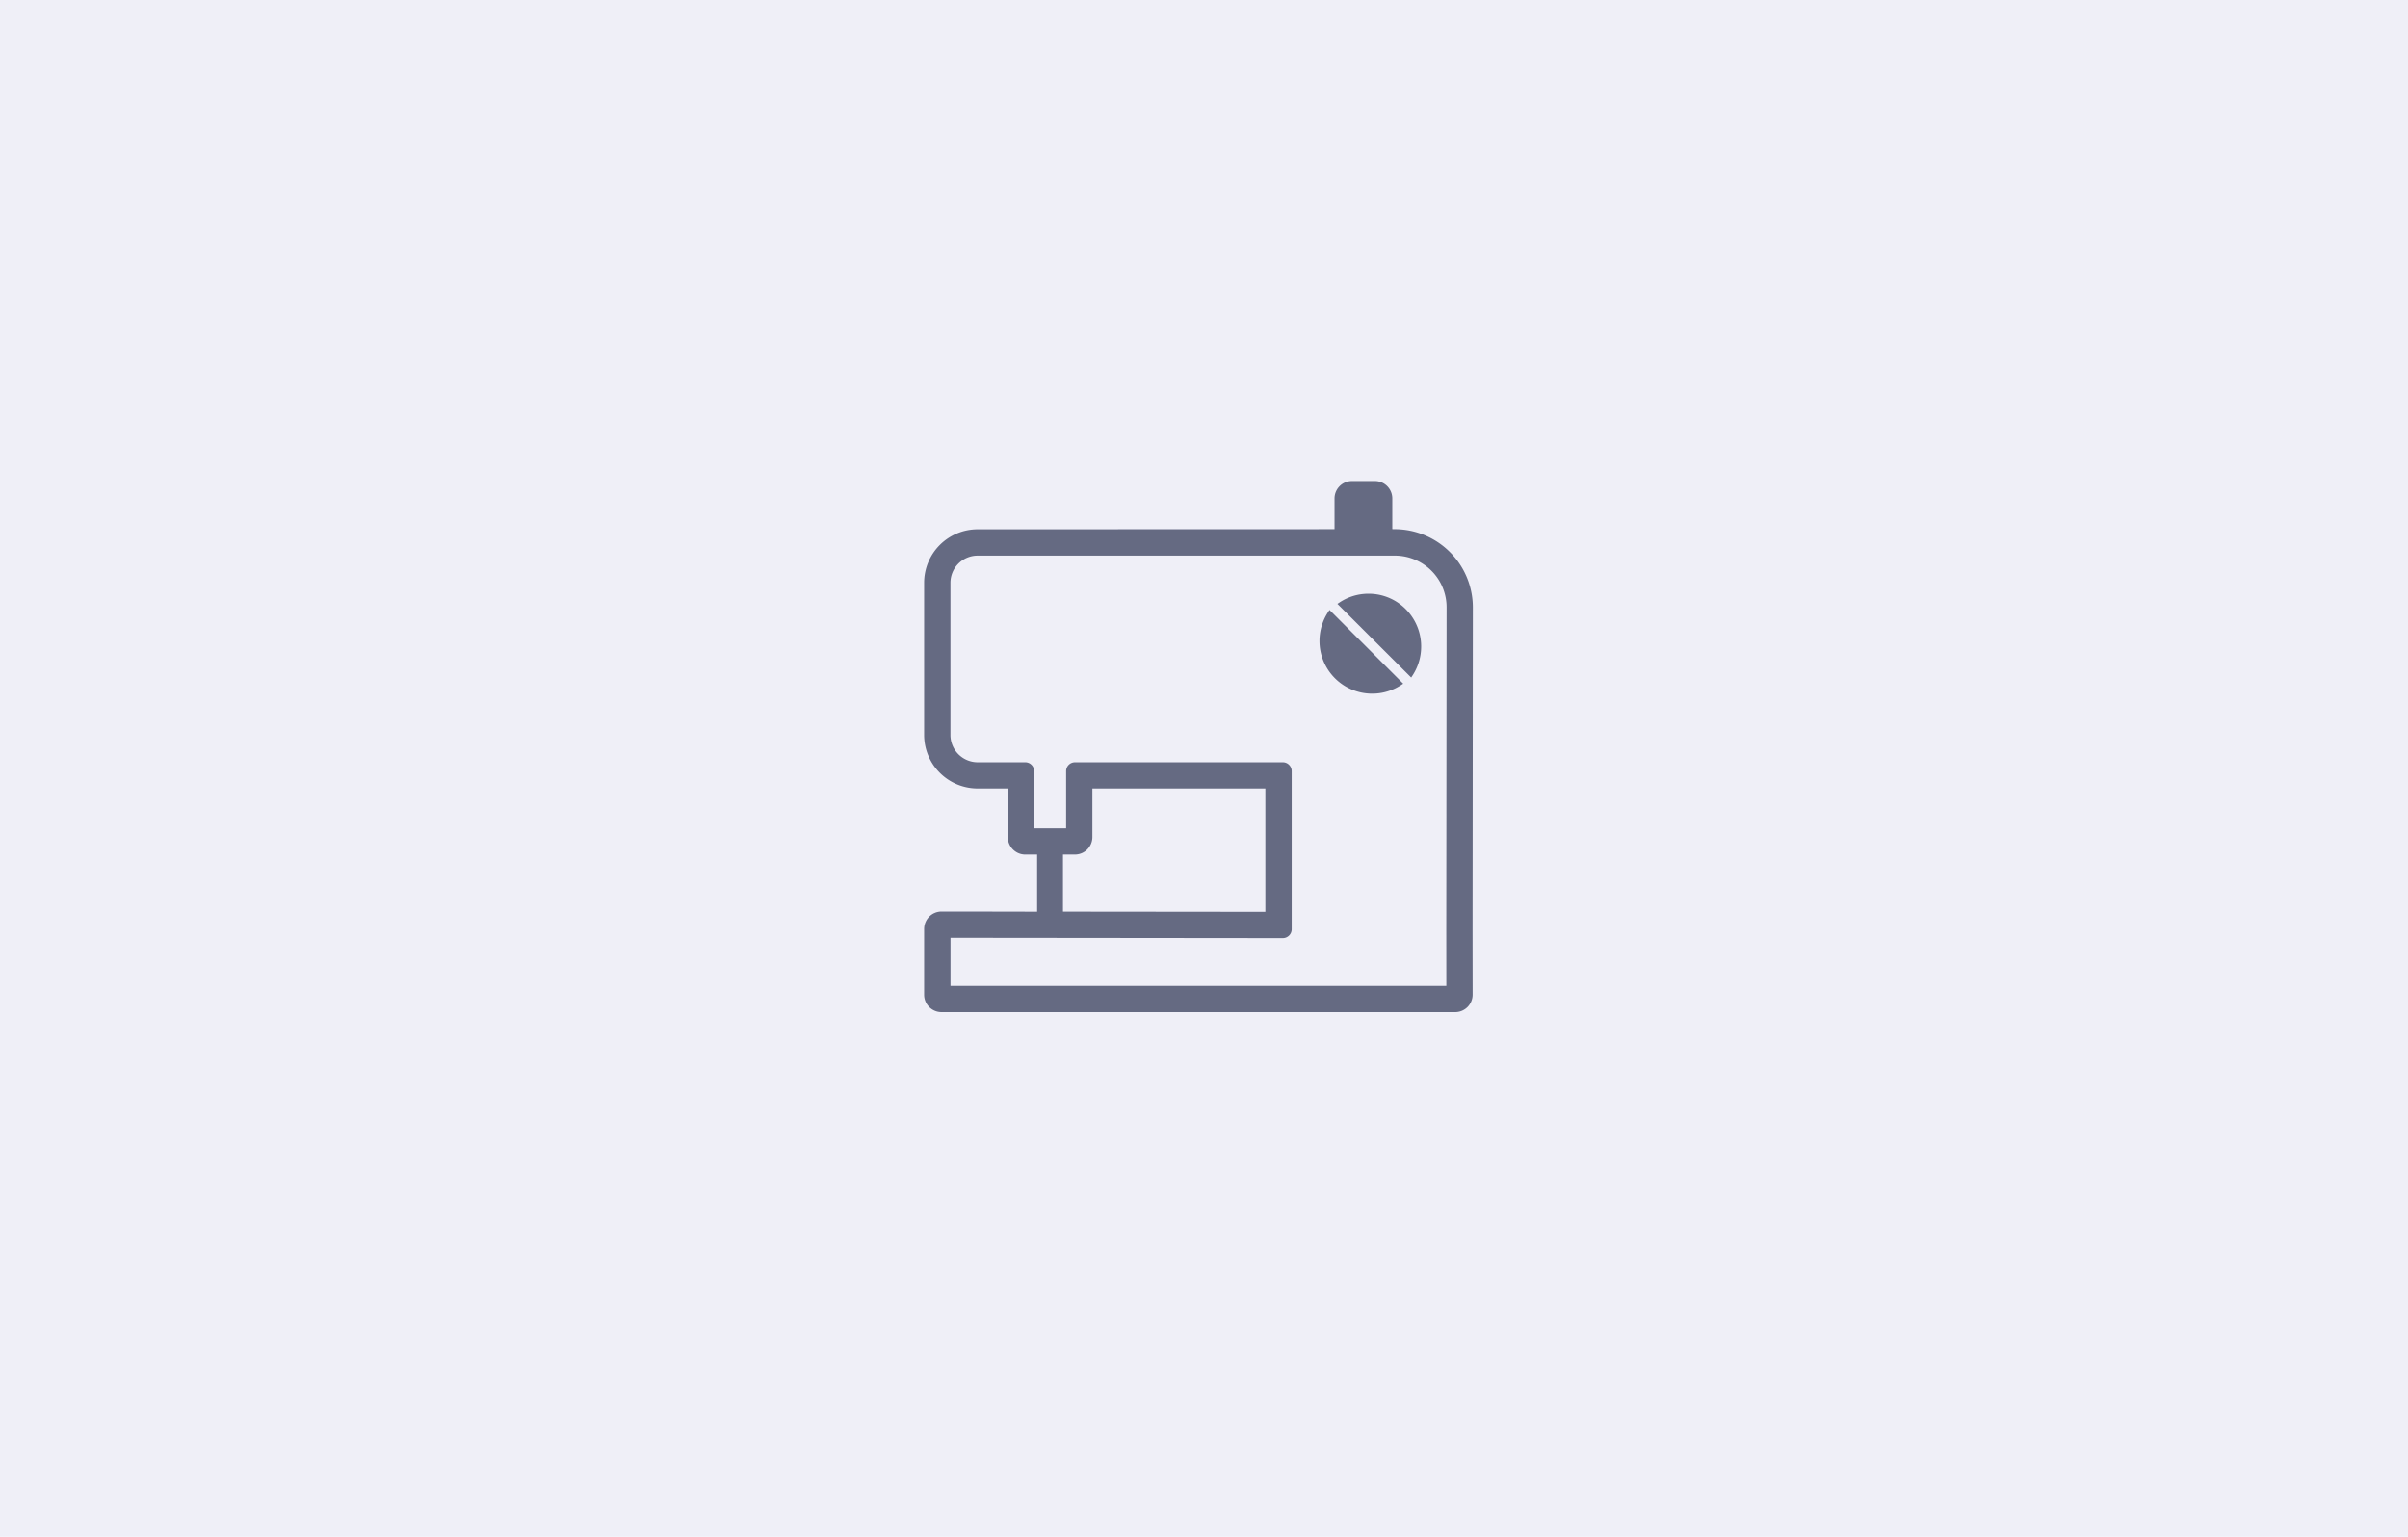 <svg xmlns="http://www.w3.org/2000/svg" width="470" height="300" viewBox="0 0 470 300">
  <g id="facilities_ico_10_pop" transform="translate(0.403 -0.182)">
    <rect id="facility_list" width="470" height="300" transform="translate(-0.403 0.182)" fill="#efeff7"/>
    <path id="패스_2851" data-name="패스 2851" d="M19.2,6.628A10.289,10.289,0,0,0,33.445,20.885l.4-.264L19.46,6.23Z" transform="translate(239.637 113.022)" fill="#656a82"/>
    <path id="패스_2852" data-name="패스 2852" d="M24.546,5.254a10.209,10.209,0,0,0-5.683,1.714l-.4.268,14.4,14.382.264-.4A10.335,10.335,0,0,0,31.8,8.266a10.171,10.171,0,0,0-7.254-3.012" transform="translate(242.174 110.832)" fill="#656a82"/>
    <path id="패스_2853" data-name="패스 2853" d="M107.1,24.623A15.283,15.283,0,0,0,92.142,9.405l-.766-.013v-6A3.4,3.4,0,0,0,87.969,0H83.507A3.407,3.407,0,0,0,80.1,3.389V9.405h-.783l-68.878.022A10.448,10.448,0,0,0,0,19.866V49.575A10.449,10.449,0,0,0,10.435,60.023h5.9v9.5a3.417,3.417,0,0,0,3.307,3.4h2.411V84.07H19.645v-.009h-.017L3.406,84.044a3.357,3.357,0,0,0-2.4.991A3.418,3.418,0,0,0,0,87.441v12.846a3.4,3.4,0,0,0,3.406,3.4H103.663a3.384,3.384,0,0,0,2.393-1,3.446,3.446,0,0,0,1-2.415l-.013-12.755ZM27.1,72.921h2.385a3.411,3.411,0,0,0,3.354-3.4v-9.5H66.6V84.1h-.775l-35.6-.035H27.1Zm74.821,24.857v.783H5.146V89.173h.775L70,89.238a1.736,1.736,0,0,0,1.74-1.731V56.634A1.734,1.734,0,0,0,70,54.907H29.44a1.726,1.726,0,0,0-1.727,1.727V67.8h-6.25V56.634a1.722,1.722,0,0,0-1.723-1.727H10.435a5.325,5.325,0,0,1-5.3-5.332V19.866a5.311,5.311,0,0,1,5.3-5.3H91.873a10.089,10.089,0,0,1,10.1,10.059l-.061,62.892Z" transform="translate(179.975 94.082)" fill="#656a82"/>
  </g>
</svg>
